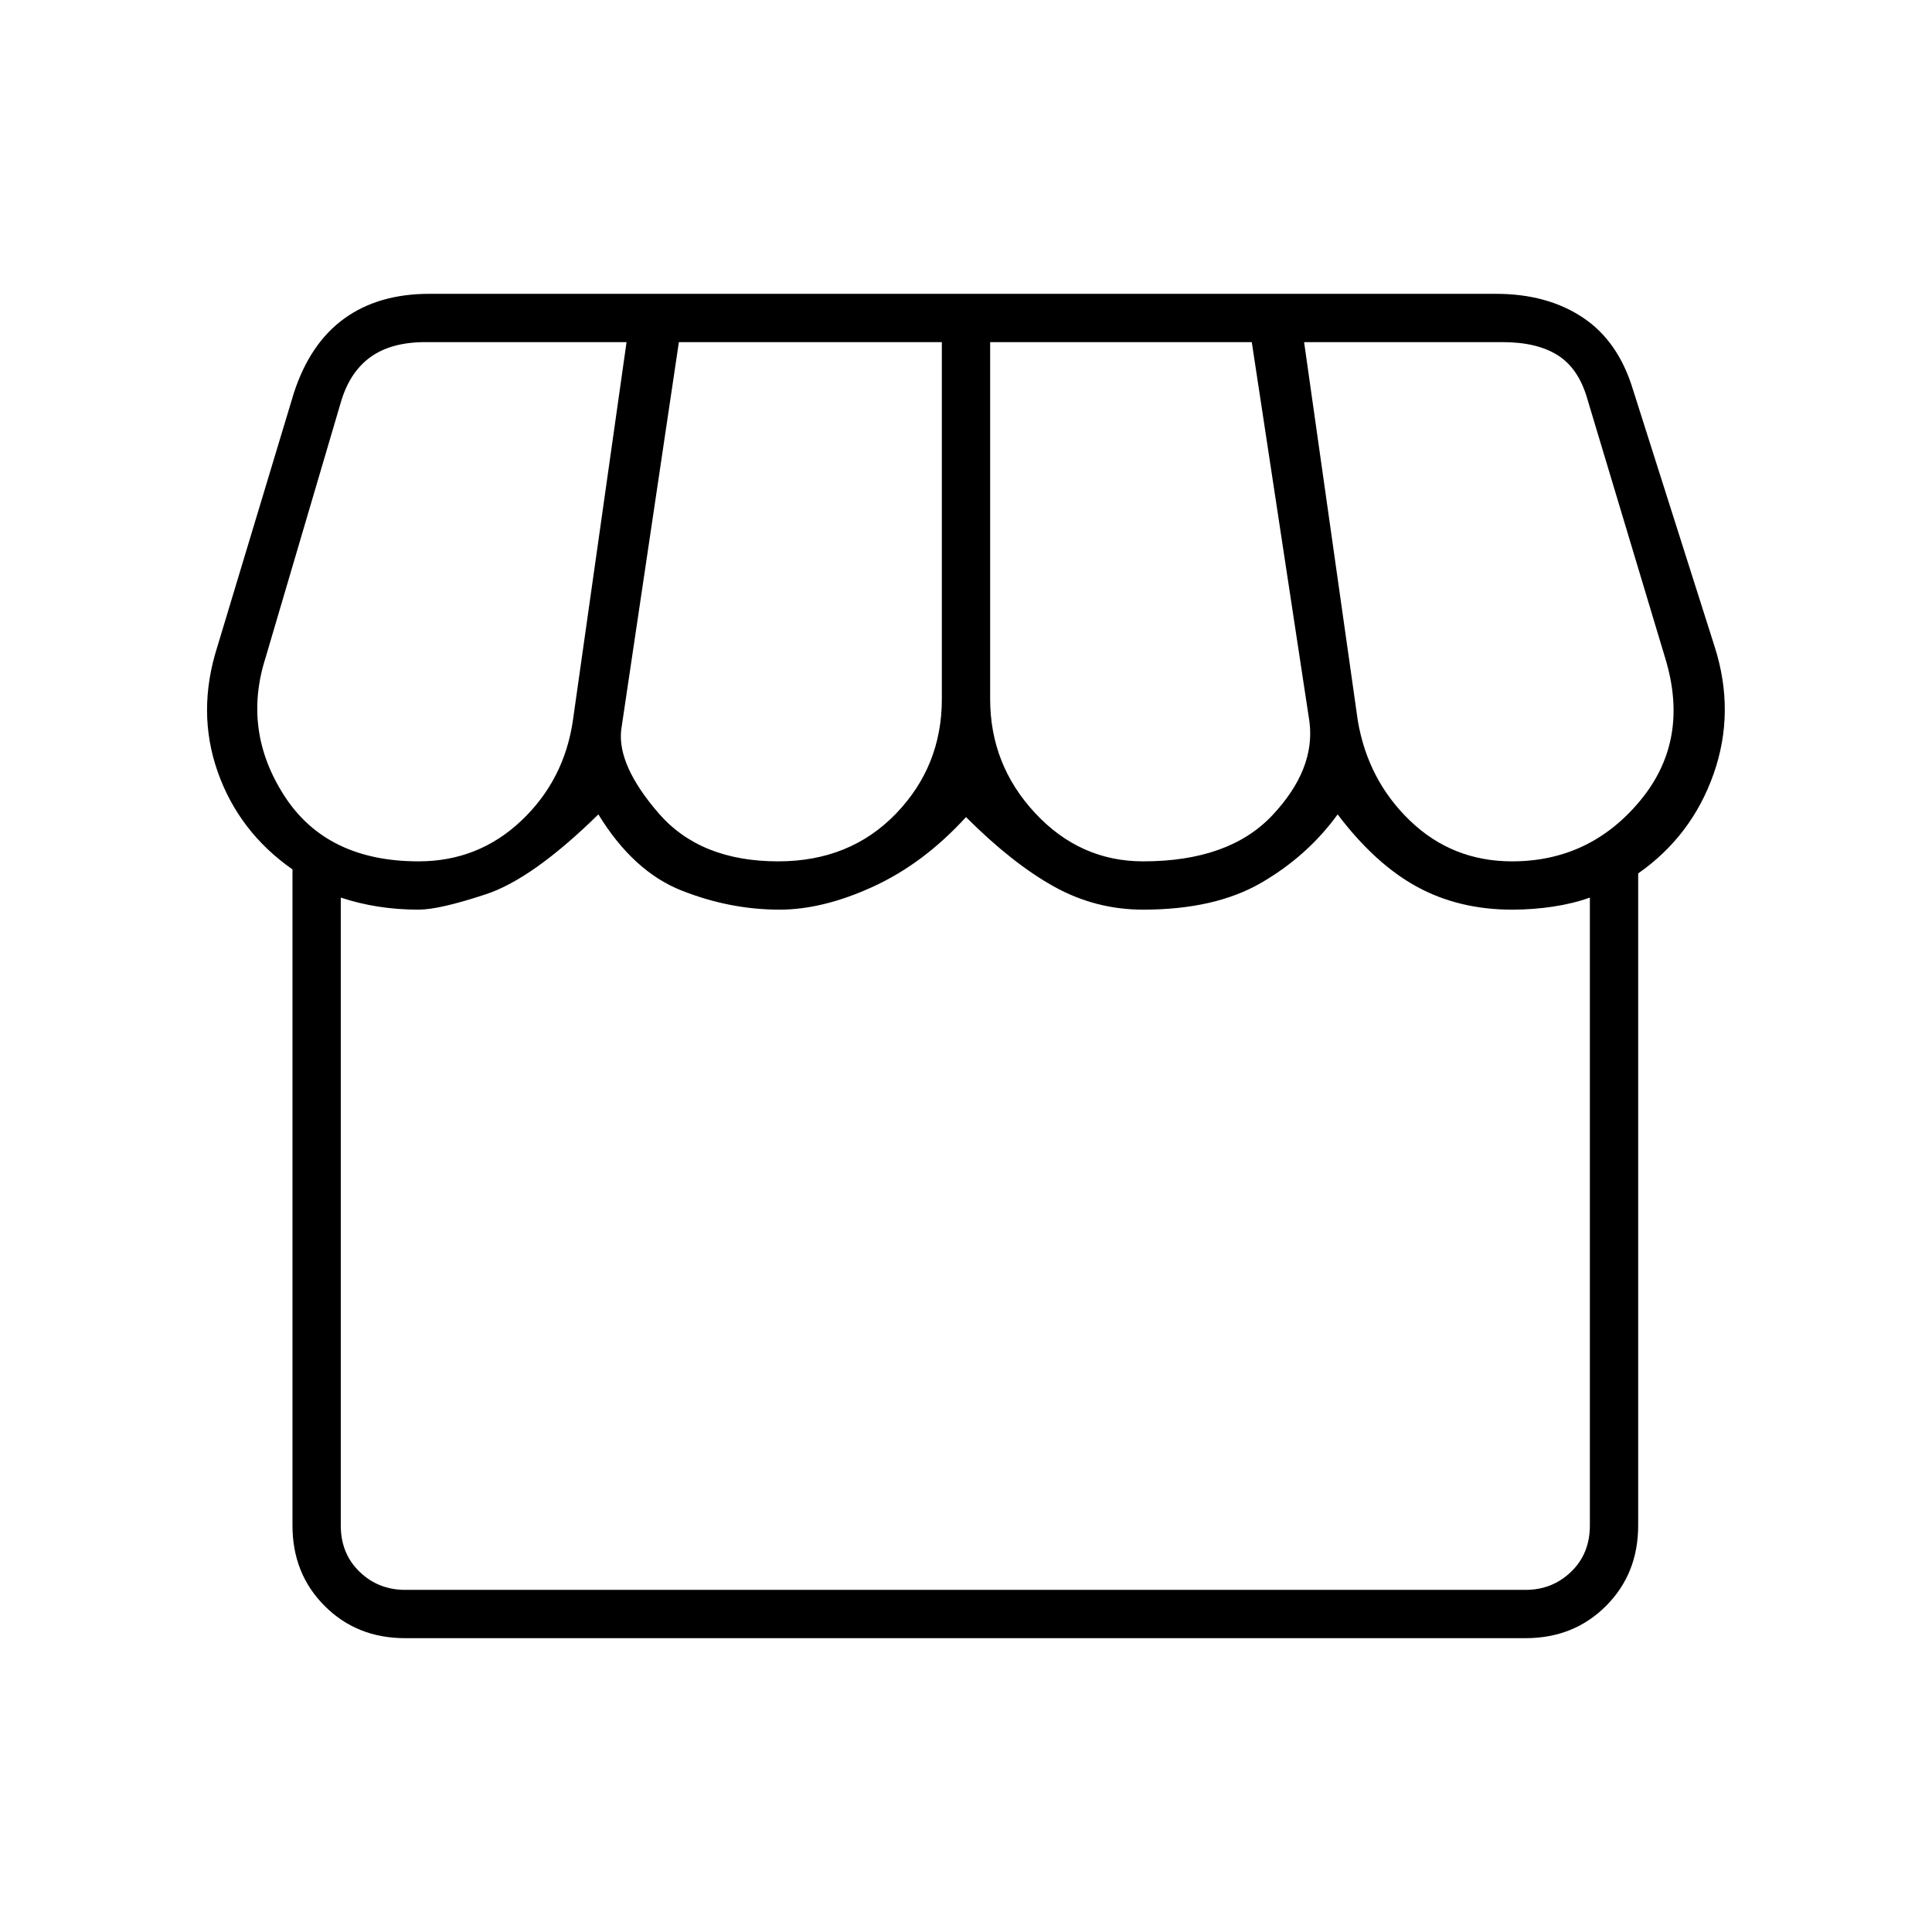 <svg xmlns="http://www.w3.org/2000/svg" height="40" viewBox="0 -960 960 960" width="40"><path d="M201.33-146q-24 0-40-16t-16-40v-326q-26.66-18.67-37.16-48.5-10.5-29.83-.17-62.17l38-126q8-24.66 25-37Q188-814 213.33-814h530q25.34 0 43 11.67 17.67 11.66 25 35.66l40.67 128q10.33 32.34-.5 63.17T814-526v324q0 24-16 40t-40 16H201.33ZM568-532q42.67 0 64.17-22.83 21.5-22.84 18.5-46.5L622-790H492v177.33Q492-580 514.33-556q22.34 24 53.67 24Zm-181.33 0q35.66 0 58.5-23.67 22.83-23.66 22.83-57V-790H337.33l-28.66 192.67q-2 17.66 18.66 41.5Q348-532 386.67-532ZM208-532q29.67 0 51-20.17 21.33-20.16 25.67-49.83l26.66-188h-100q-17 0-27.33 7.5-10.33 7.5-14.67 22.5L132-633.33q-11.67 36.33 9.33 68.83T208-532Zm543.33 0Q790-532 815-562.17q25-30.16 12.33-71.16L788.67-762q-4.34-15-14.67-21.5t-27.33-6.5H648l26.67 188q5 29.67 26 49.83 21 20.17 50.66 20.17Zm-550 362H758q13.33 0 22.67-9 9.33-9 9.33-23v-312q-8.33 3-18.33 4.5-10 1.5-20.34 1.5-26.33 0-47.16-11.33-20.84-11.34-39.5-36-15 20.66-38 34Q603.67-508 568-508q-23.67 0-44.33-11.5Q503-531 480-554q-21 23-46 34.5T387.33-508q-24.66 0-48.66-9.5-24-9.5-41.34-37.83-32.66 32-55.83 39.66Q218.33-508 208-508q-10.33 0-20-1.5t-18.67-4.5v312q0 14 9.34 23 9.33 9 22.66 9ZM758-170H201.33 758Z"/></svg>